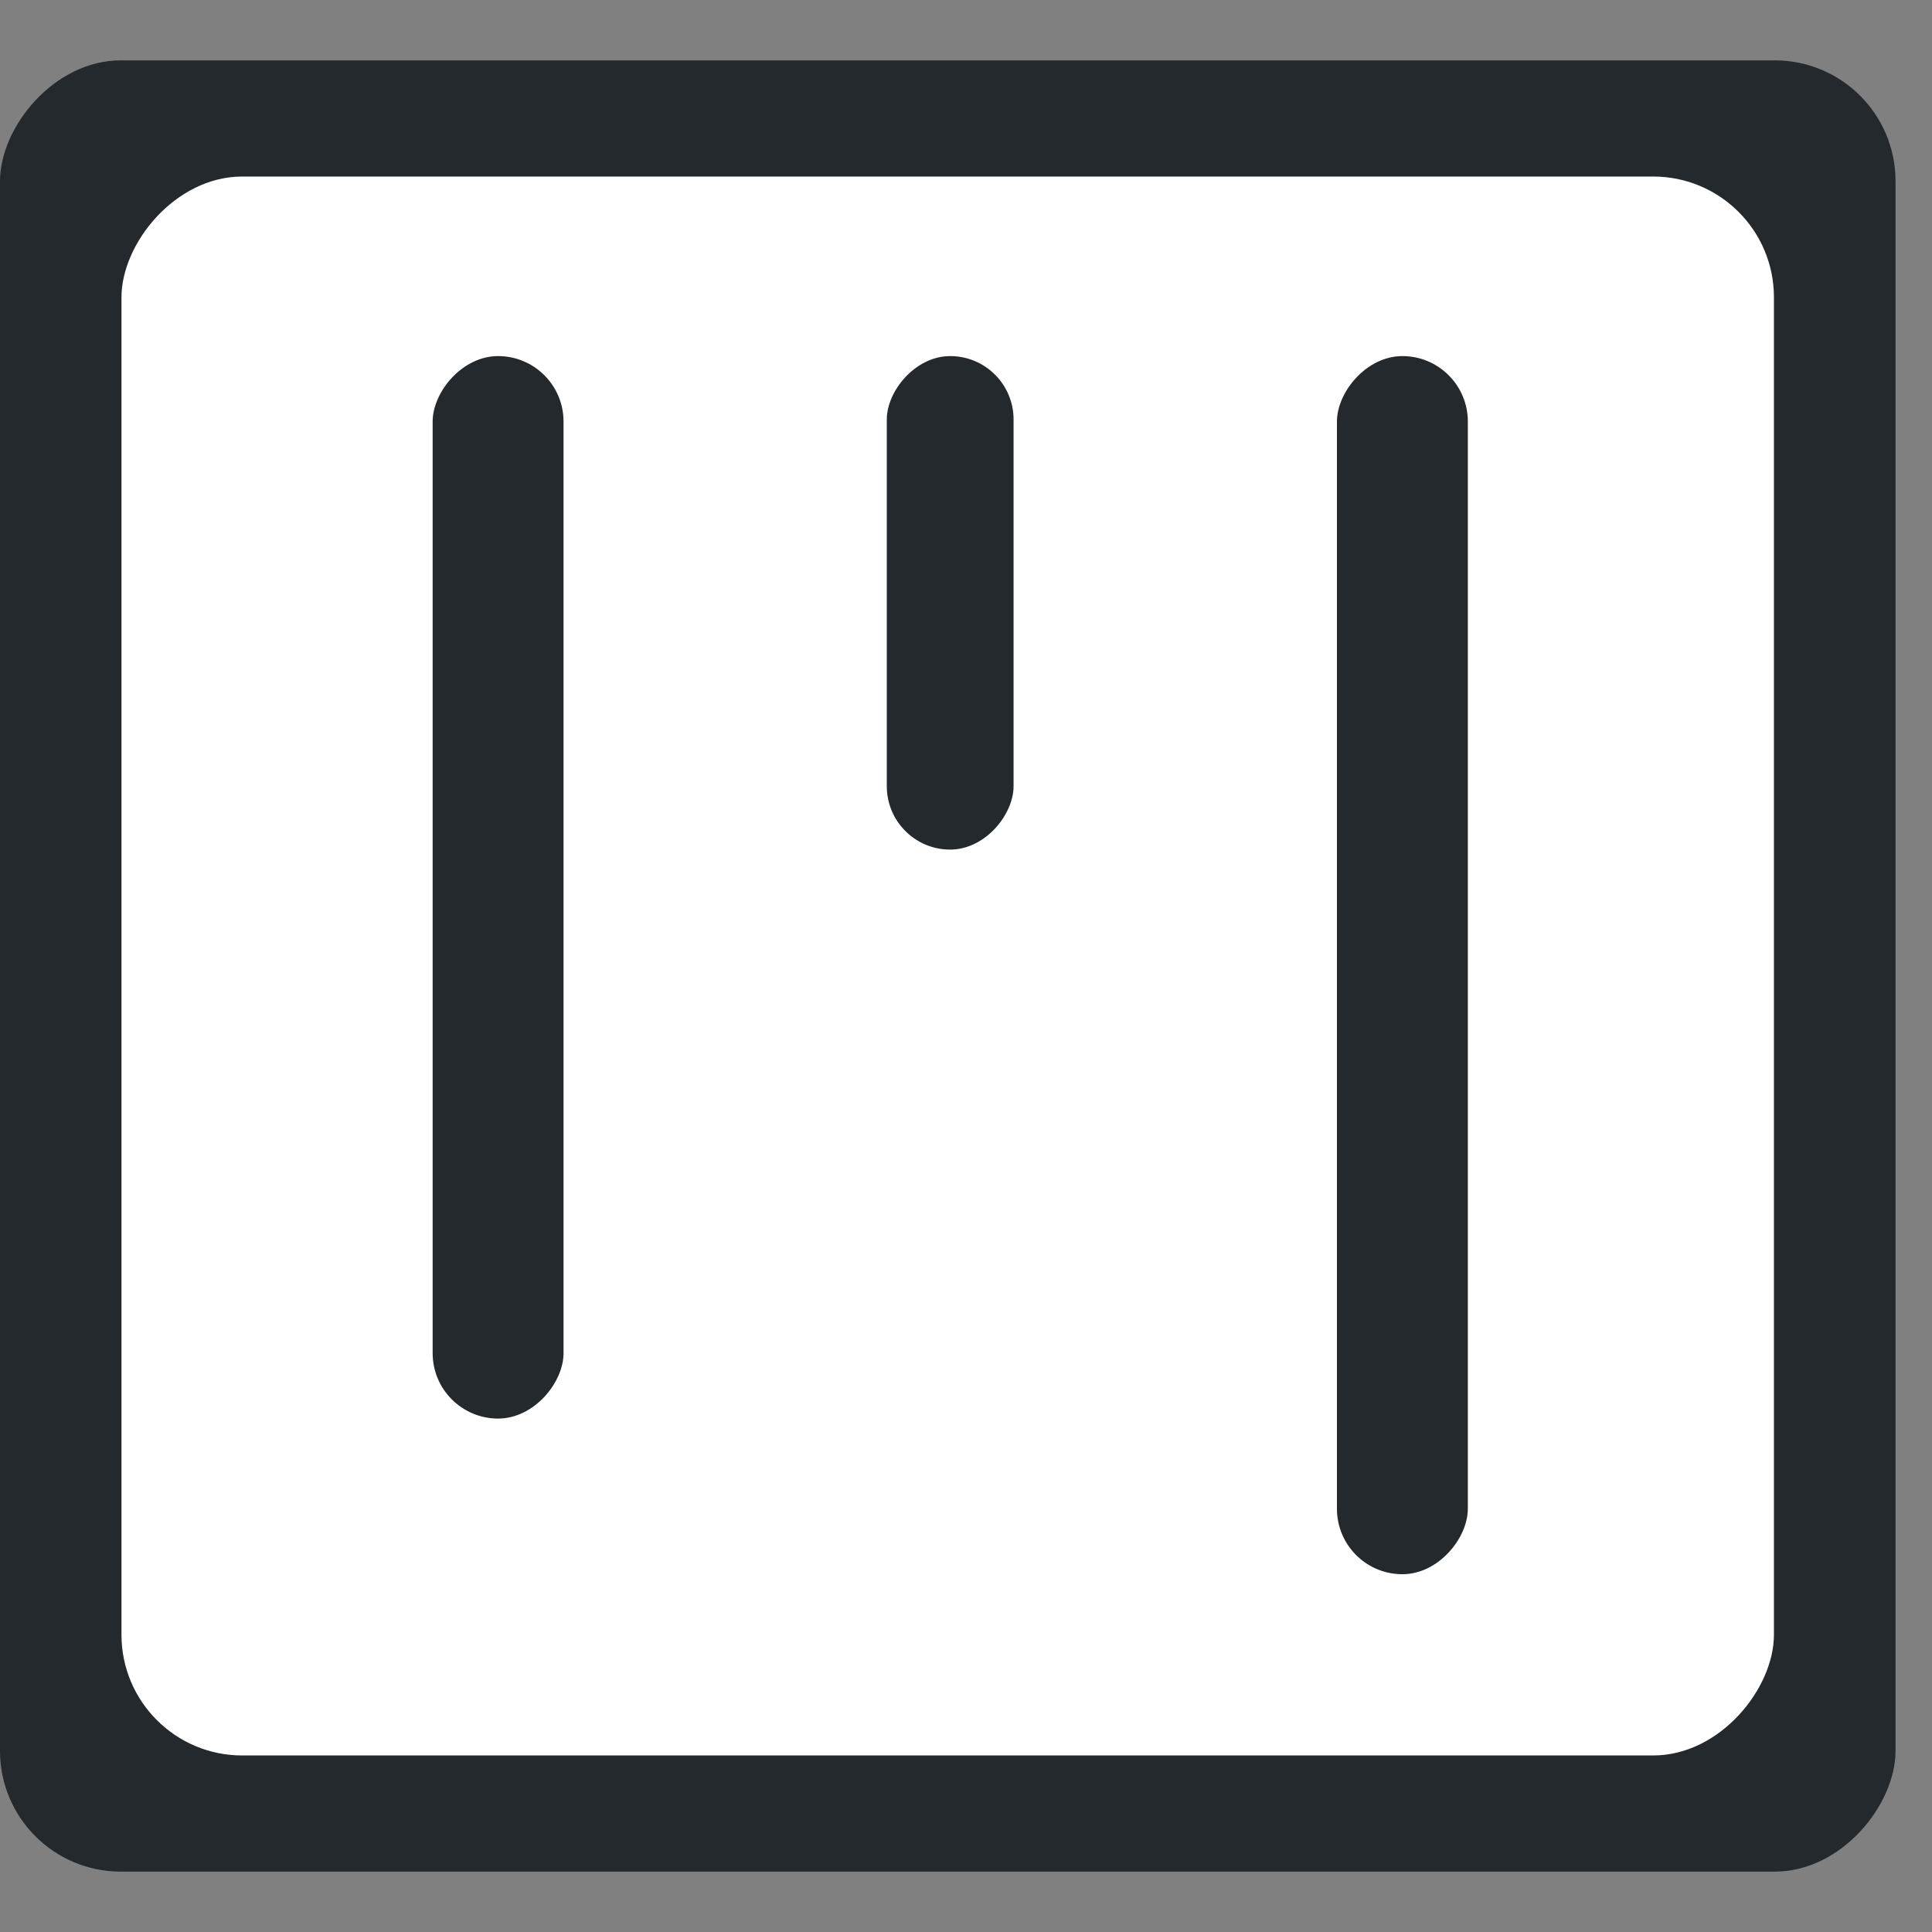 <svg width="16" height="16" viewBox="0 0 16 16" fill="none" xmlns="http://www.w3.org/2000/svg">
<rect x="0" y="0" width="16" height="16" fill="#808080" stroke="none"/>
<rect width="15.698" height="15" rx="1" transform="matrix(-1 0 0 1 15.698 0.5)" fill="#24292E"/>
<rect width="13.685" height="13.076" rx="1" transform="matrix(-1 0 0 1 14.691 1.462)" fill="white"/>
<rect width="1.084" height="10.088" rx="0.542" transform="matrix(-1 0 0 1 12.156 2.949)" fill="#24292E"/>
<rect width="1.05" height="4.087" rx="0.525" transform="matrix(-1 0 0 1 8.394 2.949)" fill="#24292E"/>
<rect width="1.084" height="8.799" rx="0.542" transform="matrix(-1 0 0 1 4.667 2.949)" fill="#24292E"/>
</svg>
